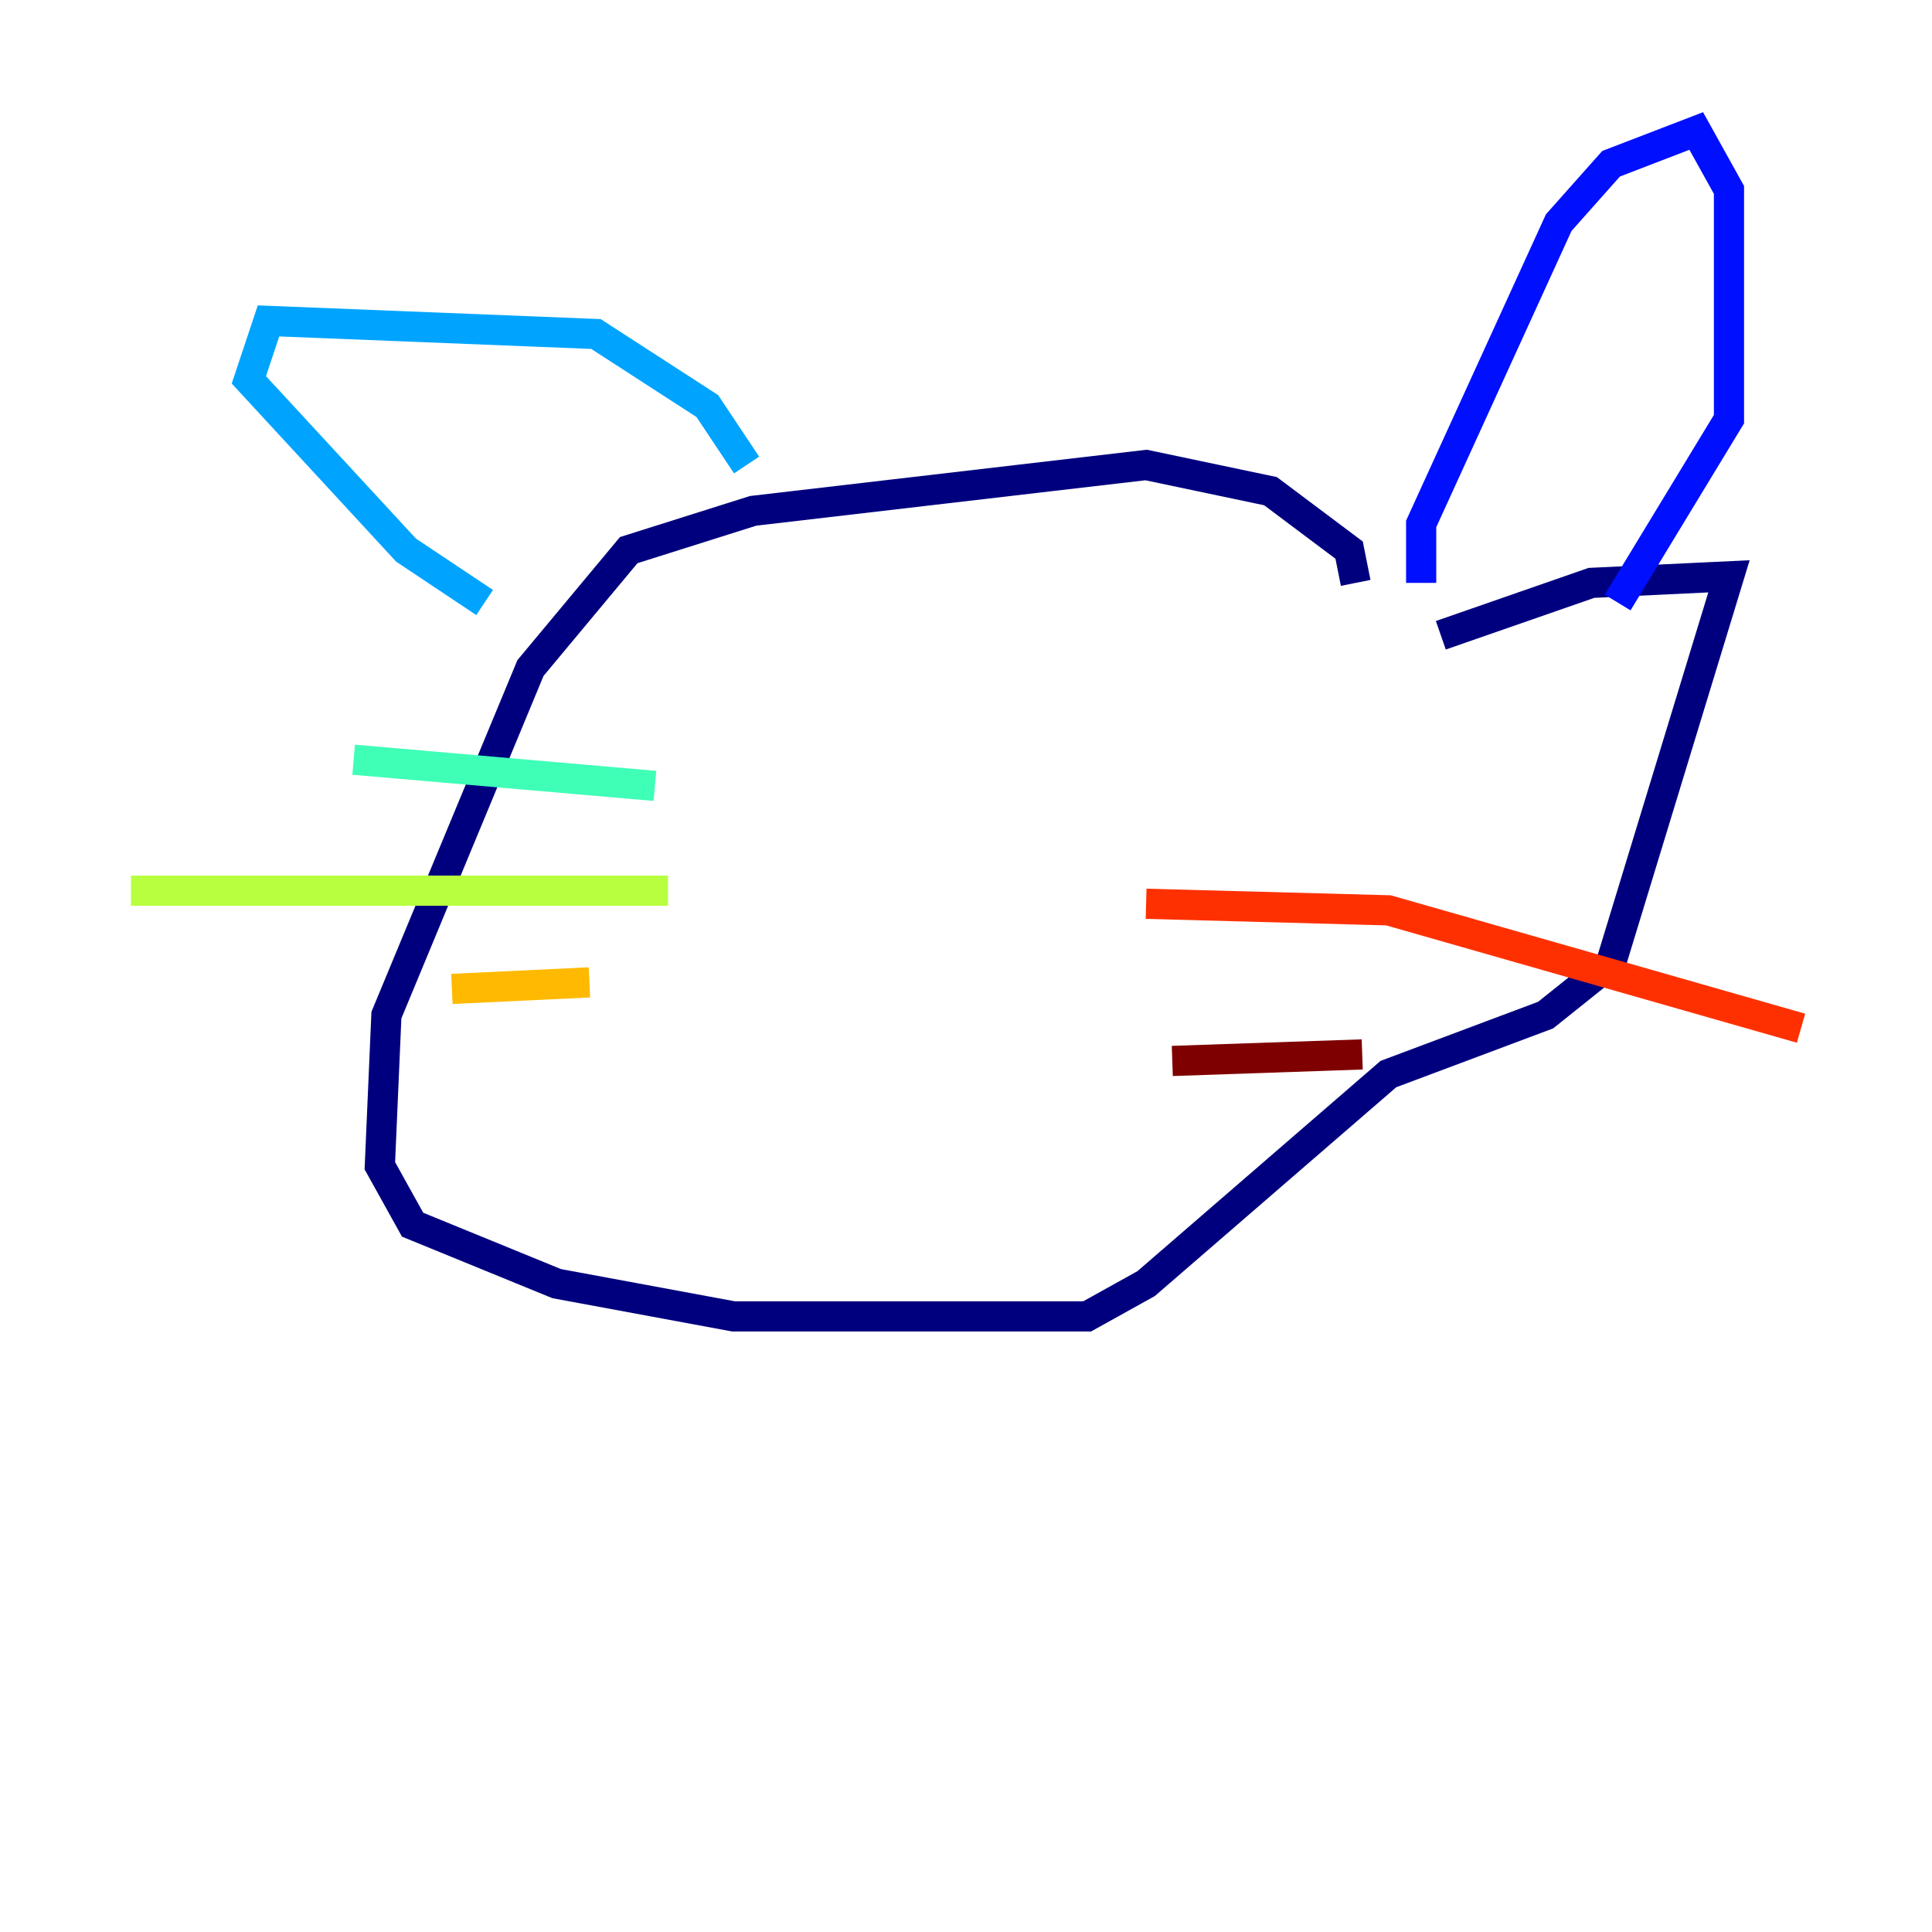 <?xml version="1.0" encoding="utf-8" ?>
<svg baseProfile="tiny" height="128" version="1.2" viewBox="0,0,128,128" width="128" xmlns="http://www.w3.org/2000/svg" xmlns:ev="http://www.w3.org/2001/xml-events" xmlns:xlink="http://www.w3.org/1999/xlink"><defs /><polyline fill="none" points="89.817,38.617 89.383,36.447 84.176,32.542 75.932,30.807 49.898,33.844 41.654,36.447 35.146,44.258 25.6,67.254 25.166,77.234 27.336,81.139 36.881,85.044 48.597,87.214 72.027,87.214 75.932,85.044 91.986,71.159 102.4,67.254 106.739,63.783 114.549,38.183 105.437,38.617 95.458,42.088" stroke="#00007f" stroke-width="2" /><polyline fill="none" points="94.156,38.617 94.156,34.712 103.268,14.752 106.739,10.848 112.38,8.678 114.549,12.583 114.549,27.77 107.173,39.919" stroke="#0010ff" stroke-width="2" /><polyline fill="none" points="49.464,30.807 46.861,26.902 39.485,22.129 17.79,21.261 16.488,25.166 26.902,36.447 32.108,39.919" stroke="#00a4ff" stroke-width="2" /><polyline fill="none" points="43.39,52.068 23.43,50.332" stroke="#3fffb7" stroke-width="2" /><polyline fill="none" points="44.258,59.01 8.678,59.01" stroke="#b7ff3f" stroke-width="2" /><polyline fill="none" points="39.051,65.085 29.939,65.519" stroke="#ffb900" stroke-width="2" /><polyline fill="none" points="75.932,59.878 91.986,60.312 119.322,68.122" stroke="#ff3000" stroke-width="2" /><polyline fill="none" points="77.668,70.291 90.251,69.858" stroke="#7f0000" stroke-width="2" /></svg>